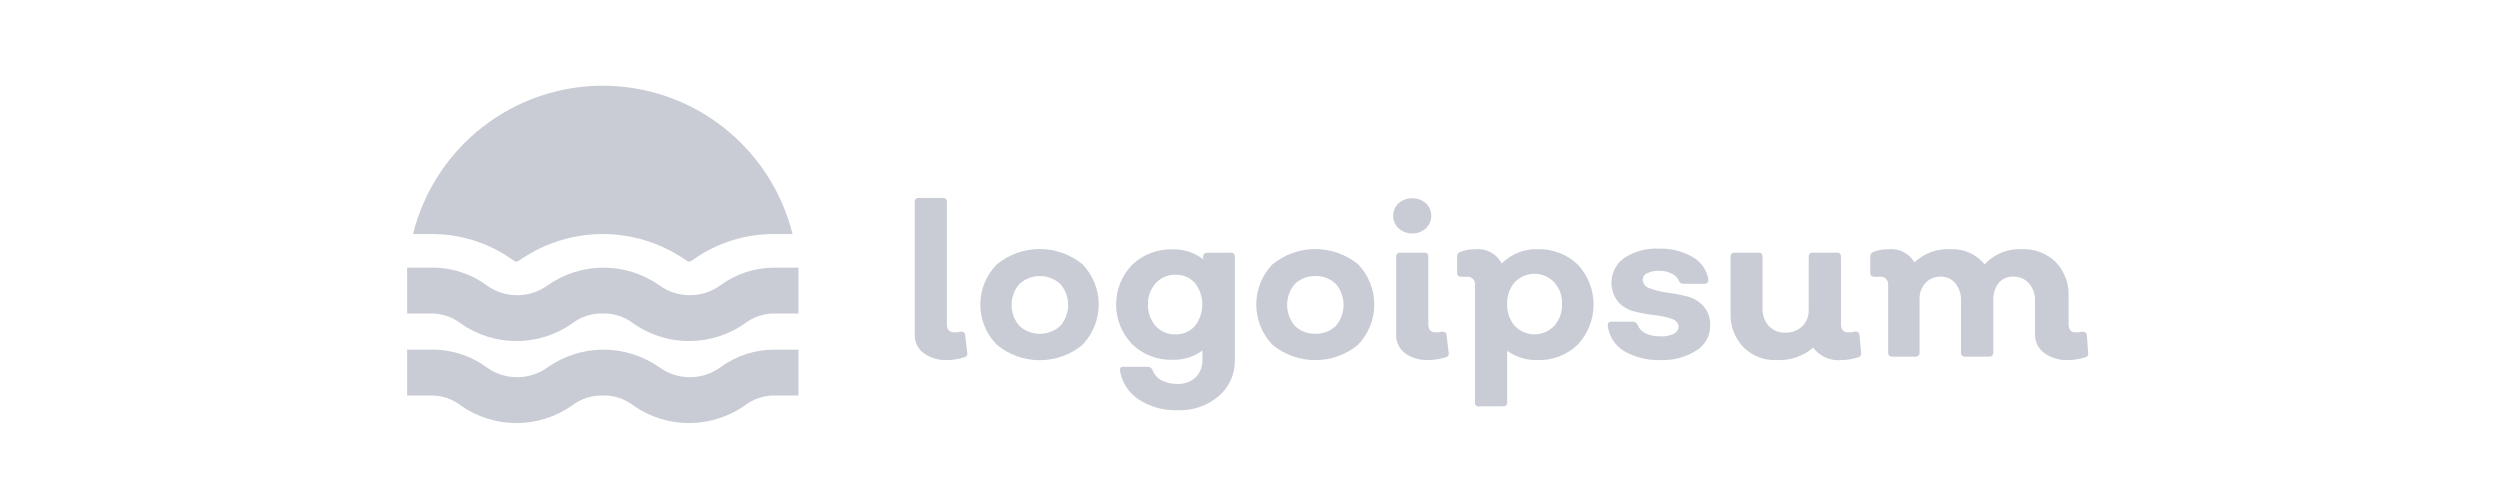 <svg id="logo-3" width="150" height="30" viewBox="0 0 132 35" fill="#C9CCD5
" xmlns="http://www.w3.org/2000/svg"> <path d="M44.83 25.205C44.235 25.237 43.647 25.068 43.16 24.725C42.957 24.574 42.793 24.376 42.683 24.148C42.573 23.919 42.521 23.668 42.53 23.415V14.145C42.525 14.105 42.529 14.066 42.542 14.028C42.555 13.991 42.576 13.957 42.604 13.929C42.632 13.901 42.666 13.88 42.703 13.867C42.741 13.854 42.781 13.85 42.82 13.855H44.5C44.69 13.855 44.78 13.955 44.78 14.145V22.695C44.78 23.075 44.95 23.265 45.3 23.265C45.448 23.271 45.597 23.254 45.74 23.215C45.94 23.215 46.05 23.275 46.06 23.455L46.21 24.705C46.217 24.741 46.217 24.779 46.208 24.815C46.2 24.851 46.183 24.885 46.16 24.914C46.138 24.944 46.109 24.968 46.076 24.985C46.043 25.003 46.007 25.013 45.97 25.015C45.602 25.136 45.218 25.2 44.83 25.205Z" class="ccustom" fill="#C9CCD5
"></path> <path d="M54.28 24.135C53.436 24.832 52.375 25.214 51.28 25.214C50.185 25.214 49.124 24.832 48.28 24.135C47.538 23.386 47.122 22.374 47.122 21.32C47.122 20.265 47.538 19.254 48.28 18.505C49.126 17.811 50.186 17.432 51.28 17.432C52.374 17.432 53.434 17.811 54.28 18.505C55.005 19.261 55.41 20.267 55.41 21.315C55.41 22.362 55.005 23.369 54.28 24.125V24.135ZM49.86 22.815C50.252 23.17 50.761 23.366 51.29 23.366C51.819 23.366 52.328 23.17 52.72 22.815C53.075 22.407 53.27 21.885 53.27 21.345C53.27 20.805 53.075 20.282 52.72 19.875C52.328 19.52 51.819 19.323 51.29 19.323C50.761 19.323 50.252 19.52 49.86 19.875C49.505 20.282 49.31 20.805 49.31 21.345C49.31 21.885 49.505 22.407 49.86 22.815Z" class="ccustom" fill="#C9CCD5
"></path> <path d="M64.66 17.685C64.85 17.685 64.94 17.785 64.94 17.975V25.145C64.957 25.629 64.867 26.11 64.675 26.555C64.483 27 64.194 27.396 63.83 27.715C63.021 28.404 61.982 28.762 60.92 28.715C59.961 28.748 59.015 28.487 58.21 27.965C57.866 27.739 57.572 27.445 57.347 27.101C57.122 26.757 56.97 26.37 56.9 25.965C56.9 25.765 56.9 25.675 57.17 25.675H58.85C58.921 25.677 58.99 25.7 59.049 25.741C59.108 25.782 59.153 25.839 59.18 25.905C59.289 26.208 59.506 26.461 59.79 26.615C60.136 26.793 60.521 26.883 60.91 26.875C61.145 26.888 61.38 26.854 61.601 26.774C61.823 26.696 62.026 26.573 62.2 26.415C62.359 26.249 62.482 26.053 62.563 25.838C62.644 25.623 62.68 25.394 62.67 25.165V24.535C62.069 24.977 61.336 25.206 60.59 25.185C60.068 25.204 59.547 25.117 59.059 24.93C58.571 24.742 58.126 24.458 57.75 24.095C57.029 23.349 56.626 22.352 56.626 21.315C56.626 20.277 57.029 19.281 57.75 18.535C58.127 18.174 58.573 17.893 59.061 17.708C59.549 17.522 60.069 17.436 60.59 17.455C61.358 17.434 62.11 17.678 62.72 18.145V17.985C62.715 17.946 62.719 17.907 62.732 17.871C62.744 17.834 62.764 17.801 62.791 17.773C62.818 17.745 62.851 17.724 62.887 17.71C62.923 17.697 62.962 17.692 63 17.695L64.66 17.685ZM60.78 23.405C61.038 23.413 61.294 23.364 61.531 23.262C61.767 23.16 61.979 23.007 62.15 22.815C62.483 22.385 62.663 21.858 62.663 21.315C62.663 20.772 62.483 20.244 62.15 19.815C61.979 19.625 61.769 19.474 61.534 19.374C61.299 19.274 61.045 19.226 60.79 19.235C60.529 19.227 60.27 19.275 60.03 19.377C59.79 19.479 59.575 19.632 59.4 19.825C59.032 20.235 58.838 20.773 58.86 21.325C58.842 21.87 59.031 22.403 59.39 22.815C59.566 23.007 59.781 23.16 60.021 23.262C60.261 23.363 60.52 23.412 60.78 23.405Z" class="ccustom" fill="#C9CCD5
"></path> <path d="M73.57 24.135C72.724 24.829 71.664 25.208 70.57 25.208C69.476 25.208 68.416 24.829 67.57 24.135C66.844 23.377 66.439 22.369 66.439 21.32C66.439 20.271 66.844 19.262 67.57 18.505C68.417 17.813 69.477 17.434 70.57 17.434C71.663 17.434 72.723 17.813 73.57 18.505C74.295 19.261 74.7 20.267 74.7 21.315C74.7 22.362 74.295 23.369 73.57 24.125V24.135ZM69.14 22.815C69.332 22.997 69.558 23.14 69.805 23.234C70.052 23.328 70.316 23.373 70.58 23.365C70.843 23.372 71.104 23.326 71.35 23.232C71.595 23.138 71.82 22.996 72.01 22.815C72.359 22.404 72.55 21.883 72.55 21.345C72.55 20.806 72.359 20.285 72.01 19.875C71.82 19.694 71.595 19.552 71.35 19.457C71.104 19.363 70.843 19.318 70.58 19.325C70.316 19.317 70.052 19.361 69.805 19.455C69.558 19.55 69.332 19.692 69.14 19.875C68.791 20.285 68.6 20.806 68.6 21.345C68.6 21.883 68.791 22.404 69.14 22.815Z" class="ccustom" fill="#C9CCD5
"></path> <path d="M78.31 15.985C78.046 16.216 77.706 16.344 77.355 16.344C77.004 16.344 76.664 16.216 76.4 15.985C76.28 15.872 76.185 15.735 76.119 15.584C76.054 15.433 76.02 15.27 76.02 15.105C76.02 14.94 76.054 14.777 76.119 14.626C76.185 14.474 76.28 14.338 76.4 14.225C76.667 13.999 77.005 13.875 77.355 13.875C77.705 13.875 78.043 13.999 78.31 14.225C78.43 14.338 78.525 14.474 78.591 14.626C78.656 14.777 78.689 14.94 78.689 15.105C78.689 15.27 78.656 15.433 78.591 15.584C78.525 15.735 78.43 15.872 78.31 15.985ZM78.52 25.205C77.926 25.234 77.338 25.065 76.85 24.725C76.65 24.572 76.489 24.373 76.381 24.145C76.273 23.917 76.221 23.667 76.23 23.415V17.975C76.225 17.936 76.229 17.896 76.242 17.858C76.255 17.821 76.276 17.787 76.304 17.759C76.332 17.731 76.366 17.71 76.403 17.697C76.441 17.684 76.481 17.68 76.52 17.685H78.2C78.39 17.685 78.48 17.785 78.48 17.975V22.695C78.48 23.075 78.65 23.265 78.99 23.265C79.142 23.27 79.293 23.253 79.44 23.215C79.64 23.215 79.75 23.275 79.76 23.455L79.91 24.705C79.917 24.741 79.916 24.779 79.908 24.815C79.9 24.851 79.883 24.885 79.861 24.914C79.838 24.944 79.809 24.968 79.776 24.985C79.743 25.003 79.707 25.013 79.67 25.015C79.299 25.137 78.911 25.201 78.52 25.205Z" class="ccustom" fill="#C9CCD5
"></path> <path d="M86.09 17.445C86.615 17.424 87.138 17.509 87.63 17.694C88.121 17.88 88.57 18.162 88.95 18.525C89.657 19.284 90.05 20.282 90.05 21.32C90.05 22.357 89.657 23.356 88.95 24.115C88.572 24.48 88.123 24.765 87.632 24.953C87.14 25.14 86.616 25.226 86.09 25.205C85.341 25.221 84.607 24.993 84 24.555V28.165C84 28.355 83.9 28.445 83.71 28.445H82.03C81.992 28.452 81.952 28.45 81.915 28.438C81.878 28.427 81.844 28.406 81.816 28.378C81.789 28.351 81.768 28.317 81.757 28.28C81.745 28.243 81.743 28.203 81.75 28.165V19.965C81.762 19.884 81.755 19.803 81.729 19.726C81.704 19.649 81.66 19.579 81.603 19.521C81.546 19.464 81.476 19.421 81.399 19.396C81.322 19.37 81.24 19.363 81.16 19.375H80.83C80.61 19.375 80.5 19.295 80.5 19.135V17.955C80.495 17.882 80.515 17.809 80.557 17.749C80.599 17.689 80.66 17.645 80.73 17.625C81.076 17.499 81.442 17.438 81.81 17.445C82.177 17.412 82.545 17.49 82.868 17.668C83.19 17.846 83.452 18.117 83.62 18.445C83.942 18.119 84.327 17.862 84.752 17.69C85.177 17.518 85.632 17.435 86.09 17.445ZM84.53 22.815C84.708 23.001 84.922 23.149 85.16 23.251C85.397 23.352 85.652 23.404 85.91 23.404C86.168 23.404 86.423 23.352 86.66 23.251C86.897 23.149 87.112 23.001 87.29 22.815C87.666 22.396 87.863 21.847 87.84 21.285C87.866 20.722 87.668 20.172 87.29 19.755C87.112 19.568 86.897 19.42 86.66 19.319C86.423 19.217 86.168 19.165 85.91 19.165C85.652 19.165 85.397 19.217 85.16 19.319C84.922 19.42 84.708 19.568 84.53 19.755C84.166 20.179 83.977 20.726 84 21.285C83.98 21.843 84.169 22.389 84.53 22.815Z" class="ccustom" fill="#C9CCD5
"></path> <path d="M94.77 25.205C93.872 25.242 92.982 25.027 92.2 24.585C91.886 24.396 91.619 24.138 91.418 23.832C91.217 23.526 91.088 23.178 91.04 22.815C91.04 22.615 91.11 22.515 91.33 22.515H92.8C92.87 22.517 92.938 22.539 92.996 22.578C93.054 22.617 93.101 22.671 93.13 22.735C93.34 23.275 93.89 23.545 94.77 23.545C95.077 23.559 95.383 23.497 95.66 23.365C95.756 23.322 95.838 23.253 95.898 23.167C95.958 23.081 95.993 22.98 96 22.875C96 22.615 95.84 22.435 95.52 22.315C95.141 22.188 94.748 22.105 94.35 22.065C93.879 22.011 93.411 21.928 92.95 21.815C92.502 21.713 92.094 21.48 91.78 21.145C91.595 20.917 91.459 20.653 91.38 20.371C91.301 20.088 91.281 19.792 91.321 19.501C91.362 19.21 91.461 18.931 91.614 18.681C91.767 18.43 91.97 18.214 92.21 18.045C92.931 17.586 93.776 17.362 94.63 17.405C95.456 17.377 96.274 17.581 96.99 17.995C97.279 18.158 97.527 18.384 97.717 18.655C97.908 18.927 98.035 19.238 98.09 19.565C98.09 19.765 98 19.865 97.82 19.865H96.34C96.278 19.868 96.216 19.853 96.162 19.821C96.109 19.789 96.066 19.741 96.04 19.685C95.941 19.448 95.755 19.258 95.52 19.155C95.255 19.016 94.959 18.947 94.66 18.955C94.367 18.939 94.075 18.997 93.81 19.125C93.717 19.161 93.637 19.224 93.579 19.306C93.522 19.388 93.491 19.485 93.49 19.585C93.496 19.721 93.546 19.853 93.633 19.959C93.719 20.065 93.837 20.141 93.97 20.175C94.354 20.32 94.753 20.42 95.16 20.475C95.628 20.536 96.092 20.623 96.55 20.735C96.998 20.836 97.406 21.07 97.72 21.405C97.888 21.589 98.018 21.805 98.102 22.041C98.186 22.276 98.223 22.525 98.21 22.775C98.219 23.12 98.138 23.462 97.975 23.767C97.811 24.072 97.572 24.33 97.28 24.515C96.533 24.994 95.657 25.235 94.77 25.205Z" class="ccustom" fill="#C9CCD5"></path> <path d="M108.78 24.705C108.786 24.74 108.784 24.776 108.776 24.811C108.767 24.846 108.752 24.879 108.73 24.908C108.709 24.937 108.682 24.961 108.651 24.98C108.62 24.998 108.586 25.01 108.55 25.015C108.185 25.134 107.804 25.198 107.42 25.205C107.04 25.244 106.656 25.185 106.306 25.032C105.955 24.88 105.65 24.64 105.42 24.335C104.714 24.942 103.8 25.254 102.87 25.205C102.438 25.225 102.007 25.154 101.604 24.997C101.201 24.84 100.835 24.601 100.53 24.295C100.227 23.974 99.992 23.595 99.839 23.18C99.686 22.766 99.619 22.326 99.64 21.885V17.975C99.64 17.785 99.73 17.685 99.92 17.685H101.6C101.79 17.685 101.88 17.785 101.88 17.975V21.585C101.862 22.035 102.015 22.474 102.31 22.815C102.457 22.971 102.636 23.093 102.834 23.174C103.032 23.256 103.246 23.293 103.46 23.285C103.679 23.294 103.898 23.26 104.104 23.185C104.31 23.109 104.499 22.994 104.66 22.845C104.812 22.688 104.931 22.501 105.008 22.296C105.086 22.092 105.12 21.873 105.11 21.655V17.975C105.11 17.785 105.2 17.685 105.39 17.685H107.09C107.28 17.685 107.37 17.785 107.37 17.975V22.685C107.37 23.075 107.54 23.265 107.87 23.265C108.025 23.271 108.18 23.254 108.33 23.215C108.368 23.204 108.408 23.202 108.446 23.209C108.485 23.216 108.521 23.232 108.553 23.255C108.585 23.278 108.611 23.308 108.63 23.343C108.648 23.377 108.658 23.416 108.66 23.455L108.78 24.705Z" class="ccustom" fill="#C9CCD5
"></path> <path d="M124.67 24.705C124.679 24.741 124.68 24.778 124.673 24.814C124.665 24.85 124.65 24.884 124.628 24.914C124.606 24.944 124.578 24.968 124.545 24.985C124.513 25.003 124.477 25.013 124.44 25.015C124.068 25.136 123.681 25.2 123.29 25.205C122.695 25.235 122.108 25.067 121.62 24.725C121.409 24.578 121.238 24.382 121.121 24.154C121.004 23.925 120.945 23.671 120.95 23.415V21.065C120.971 20.616 120.821 20.177 120.53 19.835C120.39 19.678 120.216 19.555 120.023 19.474C119.829 19.393 119.62 19.355 119.41 19.365C119.221 19.358 119.033 19.393 118.859 19.47C118.686 19.546 118.533 19.66 118.41 19.805C118.146 20.14 118.011 20.559 118.03 20.985V24.675C118.03 24.865 117.94 24.965 117.75 24.965H116.06C116.021 24.97 115.981 24.965 115.944 24.953C115.906 24.94 115.872 24.919 115.844 24.89C115.816 24.863 115.795 24.829 115.782 24.791C115.769 24.754 115.765 24.714 115.77 24.675V21.065C115.792 20.621 115.653 20.185 115.38 19.835C115.258 19.688 115.105 19.569 114.932 19.488C114.76 19.407 114.571 19.365 114.38 19.365C114.176 19.357 113.973 19.391 113.783 19.467C113.593 19.543 113.422 19.658 113.28 19.805C112.994 20.129 112.847 20.553 112.87 20.985V24.675C112.875 24.714 112.871 24.754 112.858 24.791C112.845 24.829 112.824 24.863 112.796 24.89C112.768 24.919 112.734 24.94 112.697 24.953C112.659 24.965 112.619 24.97 112.58 24.965H110.95C110.76 24.965 110.67 24.865 110.67 24.675V19.965C110.682 19.884 110.675 19.803 110.649 19.726C110.624 19.649 110.581 19.579 110.523 19.521C110.466 19.464 110.396 19.421 110.319 19.396C110.242 19.37 110.16 19.363 110.08 19.375H109.75C109.53 19.375 109.42 19.295 109.42 19.135V17.955C109.415 17.882 109.435 17.809 109.477 17.749C109.519 17.689 109.58 17.645 109.65 17.625C109.996 17.499 110.362 17.438 110.73 17.445C111.083 17.415 111.438 17.485 111.753 17.648C112.068 17.811 112.33 18.059 112.51 18.365C112.847 18.045 113.247 17.798 113.684 17.64C114.121 17.482 114.586 17.415 115.05 17.445C115.501 17.423 115.95 17.507 116.362 17.691C116.774 17.876 117.136 18.154 117.42 18.505C117.751 18.145 118.158 17.863 118.611 17.68C119.064 17.497 119.552 17.416 120.04 17.445C120.476 17.424 120.912 17.495 121.32 17.651C121.728 17.808 122.099 18.047 122.41 18.355C122.714 18.675 122.949 19.054 123.102 19.468C123.255 19.883 123.323 20.324 123.3 20.765V22.695C123.3 23.075 123.47 23.265 123.79 23.265C123.945 23.272 124.1 23.255 124.25 23.215C124.457 23.215 124.567 23.295 124.58 23.455L124.67 24.705Z" class="ccustom" fill="#C9CCD5
"></path> <path d="M7.41 16.385C8.148 13.419 9.856 10.786 12.264 8.904C14.671 7.022 17.639 6 20.695 6C23.751 6 26.719 7.022 29.126 8.904C31.534 10.786 33.242 13.419 33.98 16.385H32.78C30.756 16.355 28.773 16.96 27.11 18.115C27.014 18.184 26.914 18.248 26.81 18.305H26.67C26.566 18.248 26.466 18.184 26.37 18.115C24.692 16.987 22.717 16.384 20.695 16.384C18.673 16.384 16.698 16.987 15.02 18.115C14.924 18.184 14.824 18.248 14.72 18.305H14.58C14.476 18.248 14.376 18.184 14.28 18.115C12.617 16.96 10.634 16.355 8.61 16.385H7.41ZM30.62 22.655C31.236 22.175 32 21.924 32.78 21.945H34.39V18.735H32.78C31.405 18.718 30.062 19.146 28.95 19.955C28.324 20.416 27.567 20.665 26.79 20.665C26.013 20.665 25.256 20.416 24.63 19.955C23.49 19.161 22.134 18.736 20.745 18.736C19.356 18.736 18 19.161 16.86 19.955C16.234 20.416 15.477 20.665 14.7 20.665C13.923 20.665 13.166 20.416 12.54 19.955C11.414 19.136 10.052 18.707 8.66 18.735H7V21.945H8.61C9.391 21.924 10.154 22.175 10.77 22.655C11.908 23.449 13.262 23.875 14.65 23.875C16.038 23.875 17.392 23.449 18.53 22.655C19.147 22.177 19.91 21.926 20.69 21.945C21.471 21.922 22.235 22.174 22.85 22.655C23.99 23.448 25.346 23.874 26.735 23.874C28.124 23.874 29.48 23.448 30.62 22.655V22.655ZM30.62 28.395C31.236 27.915 32 27.664 32.78 27.685H34.39V24.475H32.78C31.405 24.458 30.062 24.886 28.95 25.695C28.324 26.156 27.567 26.405 26.79 26.405C26.013 26.405 25.256 26.156 24.63 25.695C23.49 24.901 22.134 24.476 20.745 24.476C19.356 24.476 18 24.901 16.86 25.695C16.234 26.156 15.477 26.405 14.7 26.405C13.923 26.405 13.166 26.156 12.54 25.695C11.414 24.876 10.052 24.447 8.66 24.475H7V27.685H8.61C9.391 27.664 10.154 27.915 10.77 28.395C11.908 29.189 13.262 29.615 14.65 29.615C16.038 29.615 17.392 29.189 18.53 28.395C19.147 27.916 19.91 27.666 20.69 27.685C21.471 27.662 22.235 27.913 22.85 28.395C23.99 29.188 25.346 29.614 26.735 29.614C28.124 29.614 29.48 29.188 30.62 28.395V28.395Z" class="ccustom" fill="#C9CCD5
"></path> </svg>